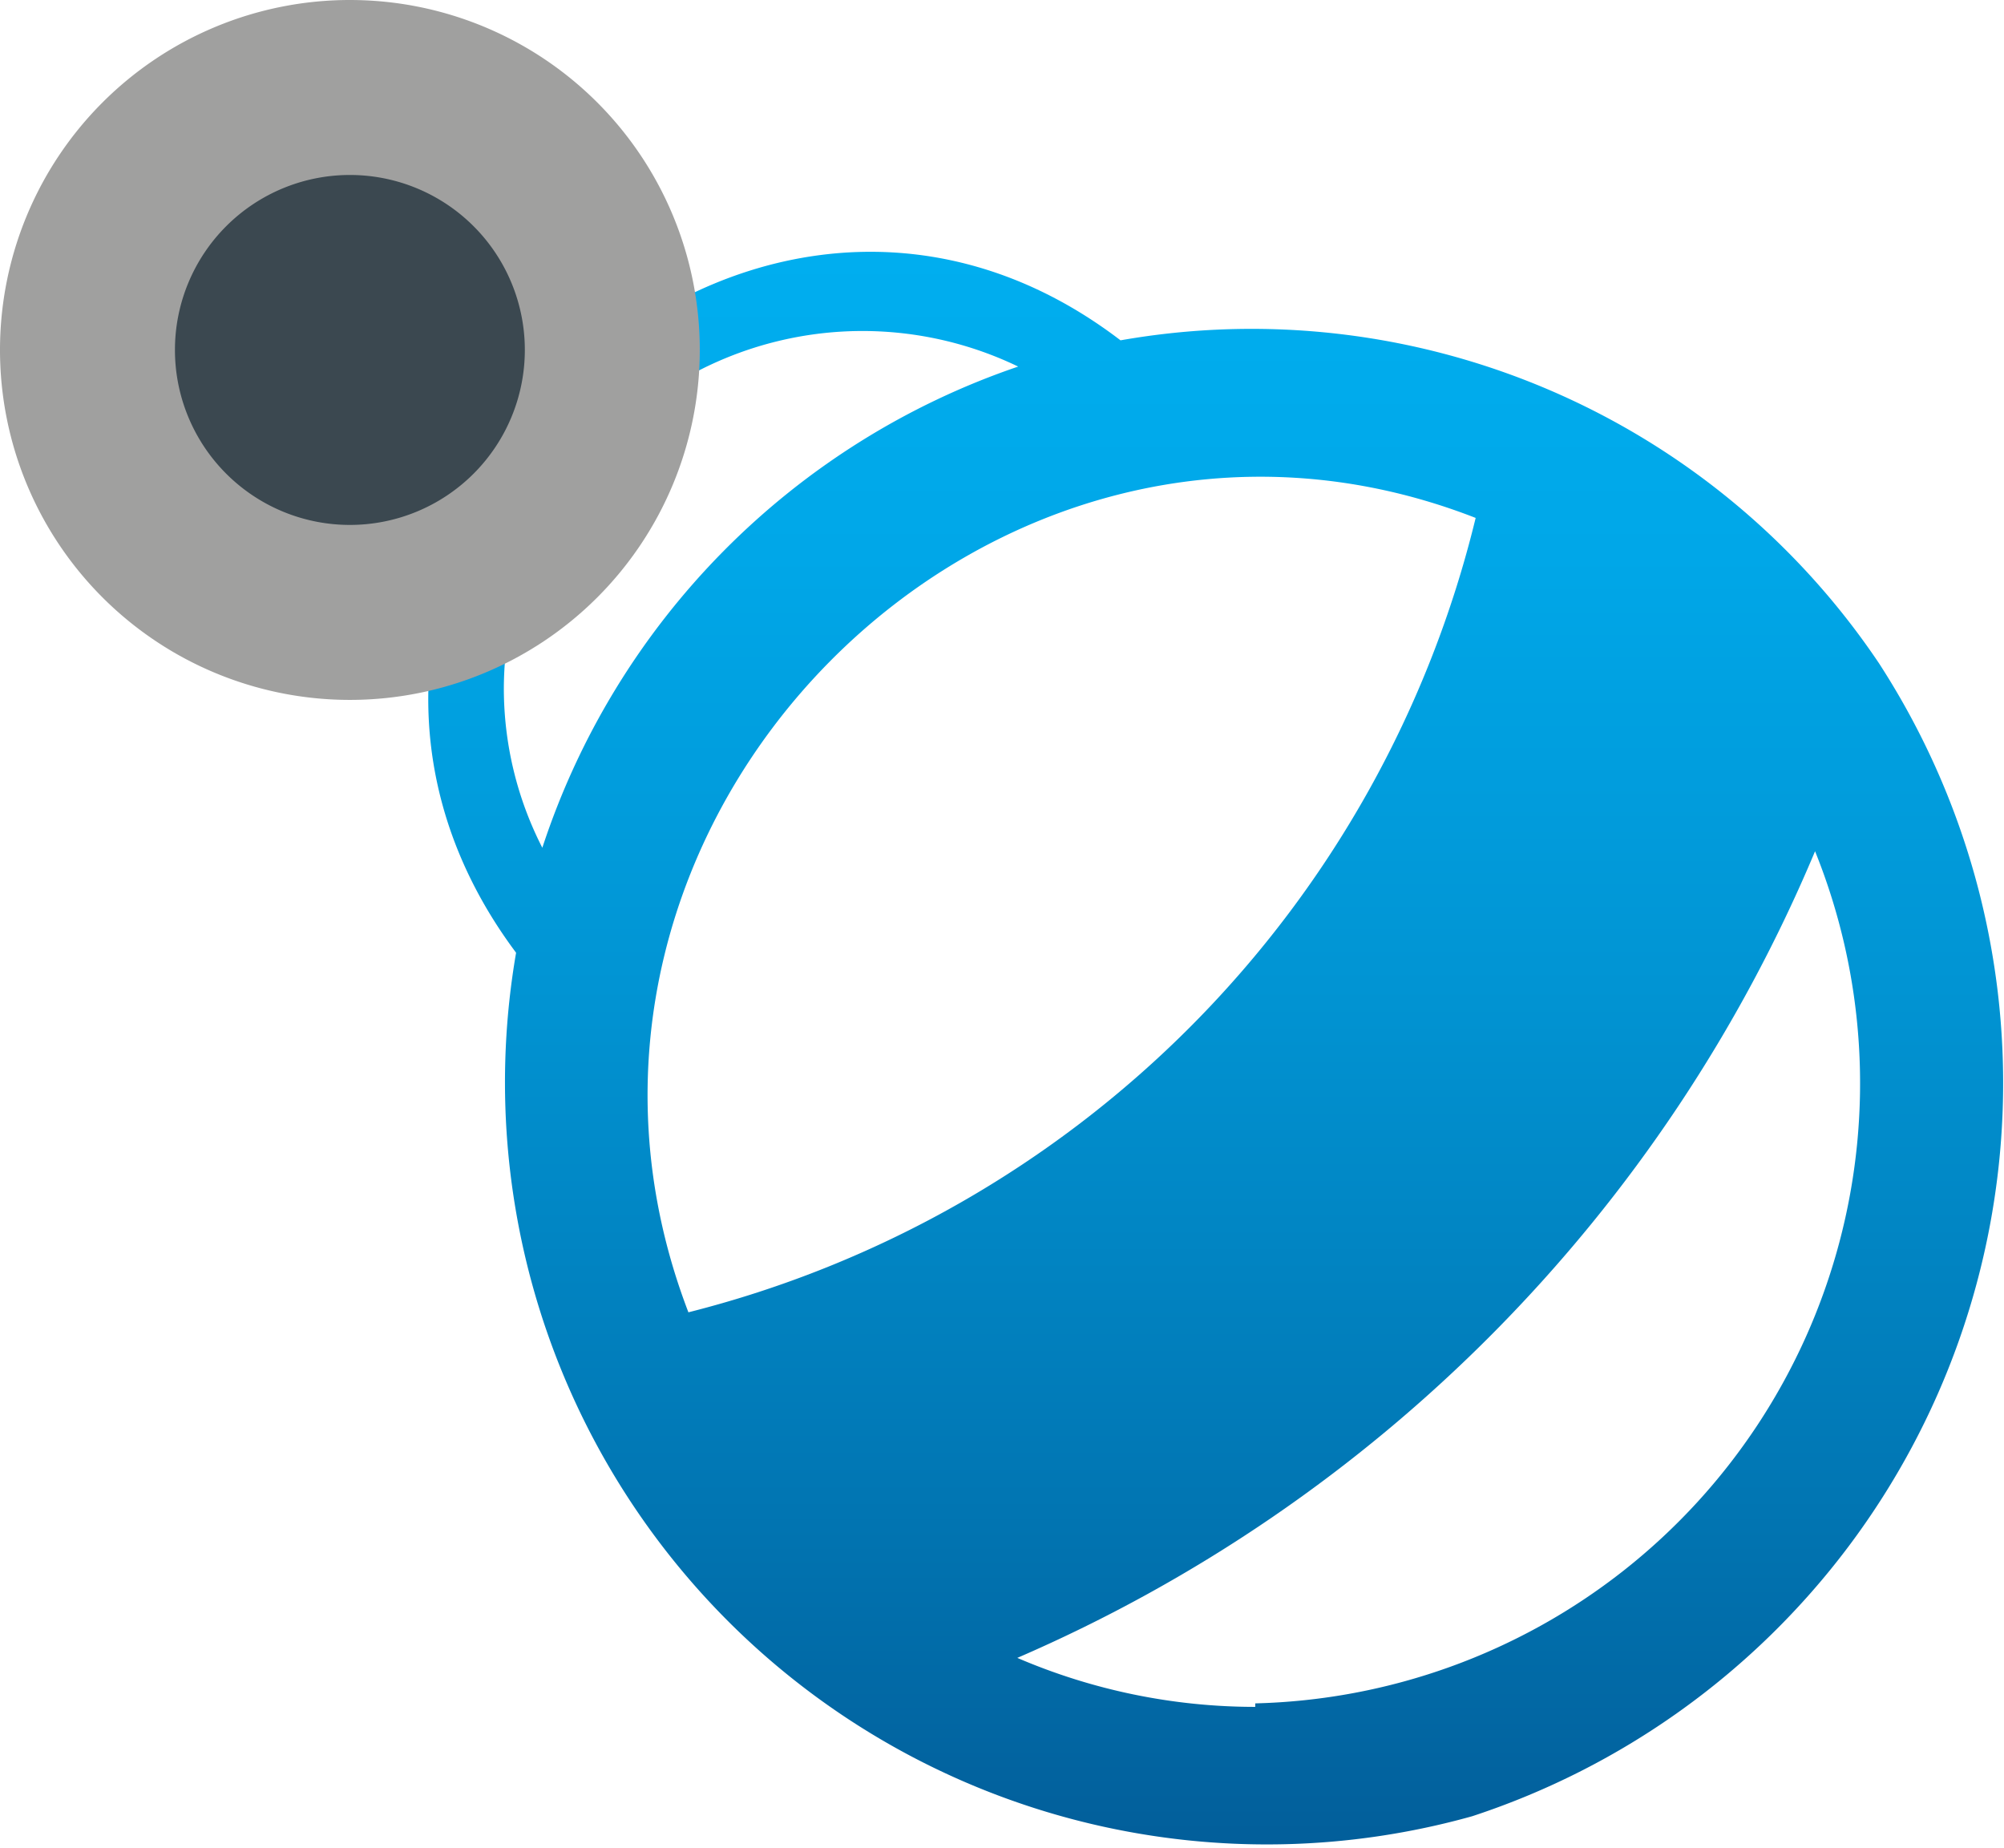 <svg xmlns="http://www.w3.org/2000/svg" xmlns:xlink="http://www.w3.org/1999/xlink" viewBox="0 0 22.91 21.12"><defs><linearGradient id="linear-gradient" x1="13.9" y1="2.88" x2="13.9" y2="21.12" gradientUnits="userSpaceOnUse"><stop offset="0" stop-color="#00aeef"/><stop offset="0.19" stop-color="#00a7e8"/><stop offset="0.46" stop-color="#0194d3"/><stop offset="0.79" stop-color="#0175b2"/><stop offset="1" stop-color="#025e9a"/></linearGradient></defs><title>nav-magnify-off</title><g id="Layer_2" data-name="Layer 2"><g id="Layer_1-2" data-name="Layer 1"><path d="M21.48,7.58h0a8.64,8.64,0,0,0-8.67-3.69C8.36.49,2.53,6.38,5.9,10.89a8.71,8.71,0,0,0,10.93,9.87A8.82,8.82,0,0,0,21.48,7.58Zm-15.72.3a4.1,4.1,0,0,1,5.88-3.69A8.66,8.66,0,0,0,6.2,9.69,4,4,0,0,1,5.76,7.88ZM7.87,15c-2.14-5.58,3.46-11.24,9-9.08A12.38,12.38,0,0,1,7.87,15Zm6.48,4.51a6.89,6.89,0,0,1-2.72-.56,17.36,17.36,0,0,0,9.12-9.22A7.09,7.09,0,0,1,14.35,19.47Z" fill="url(#linear-gradient)"/><circle cx="4" cy="4" r="3" fill="#3b4850"/><path d="M4,2A2,2,0,1,1,2,4,2,2,0,0,1,4,2M4,0A4,4,0,1,0,8,4,4,4,0,0,0,4,0Z" fill="#a0a09f"/></g></g></svg>